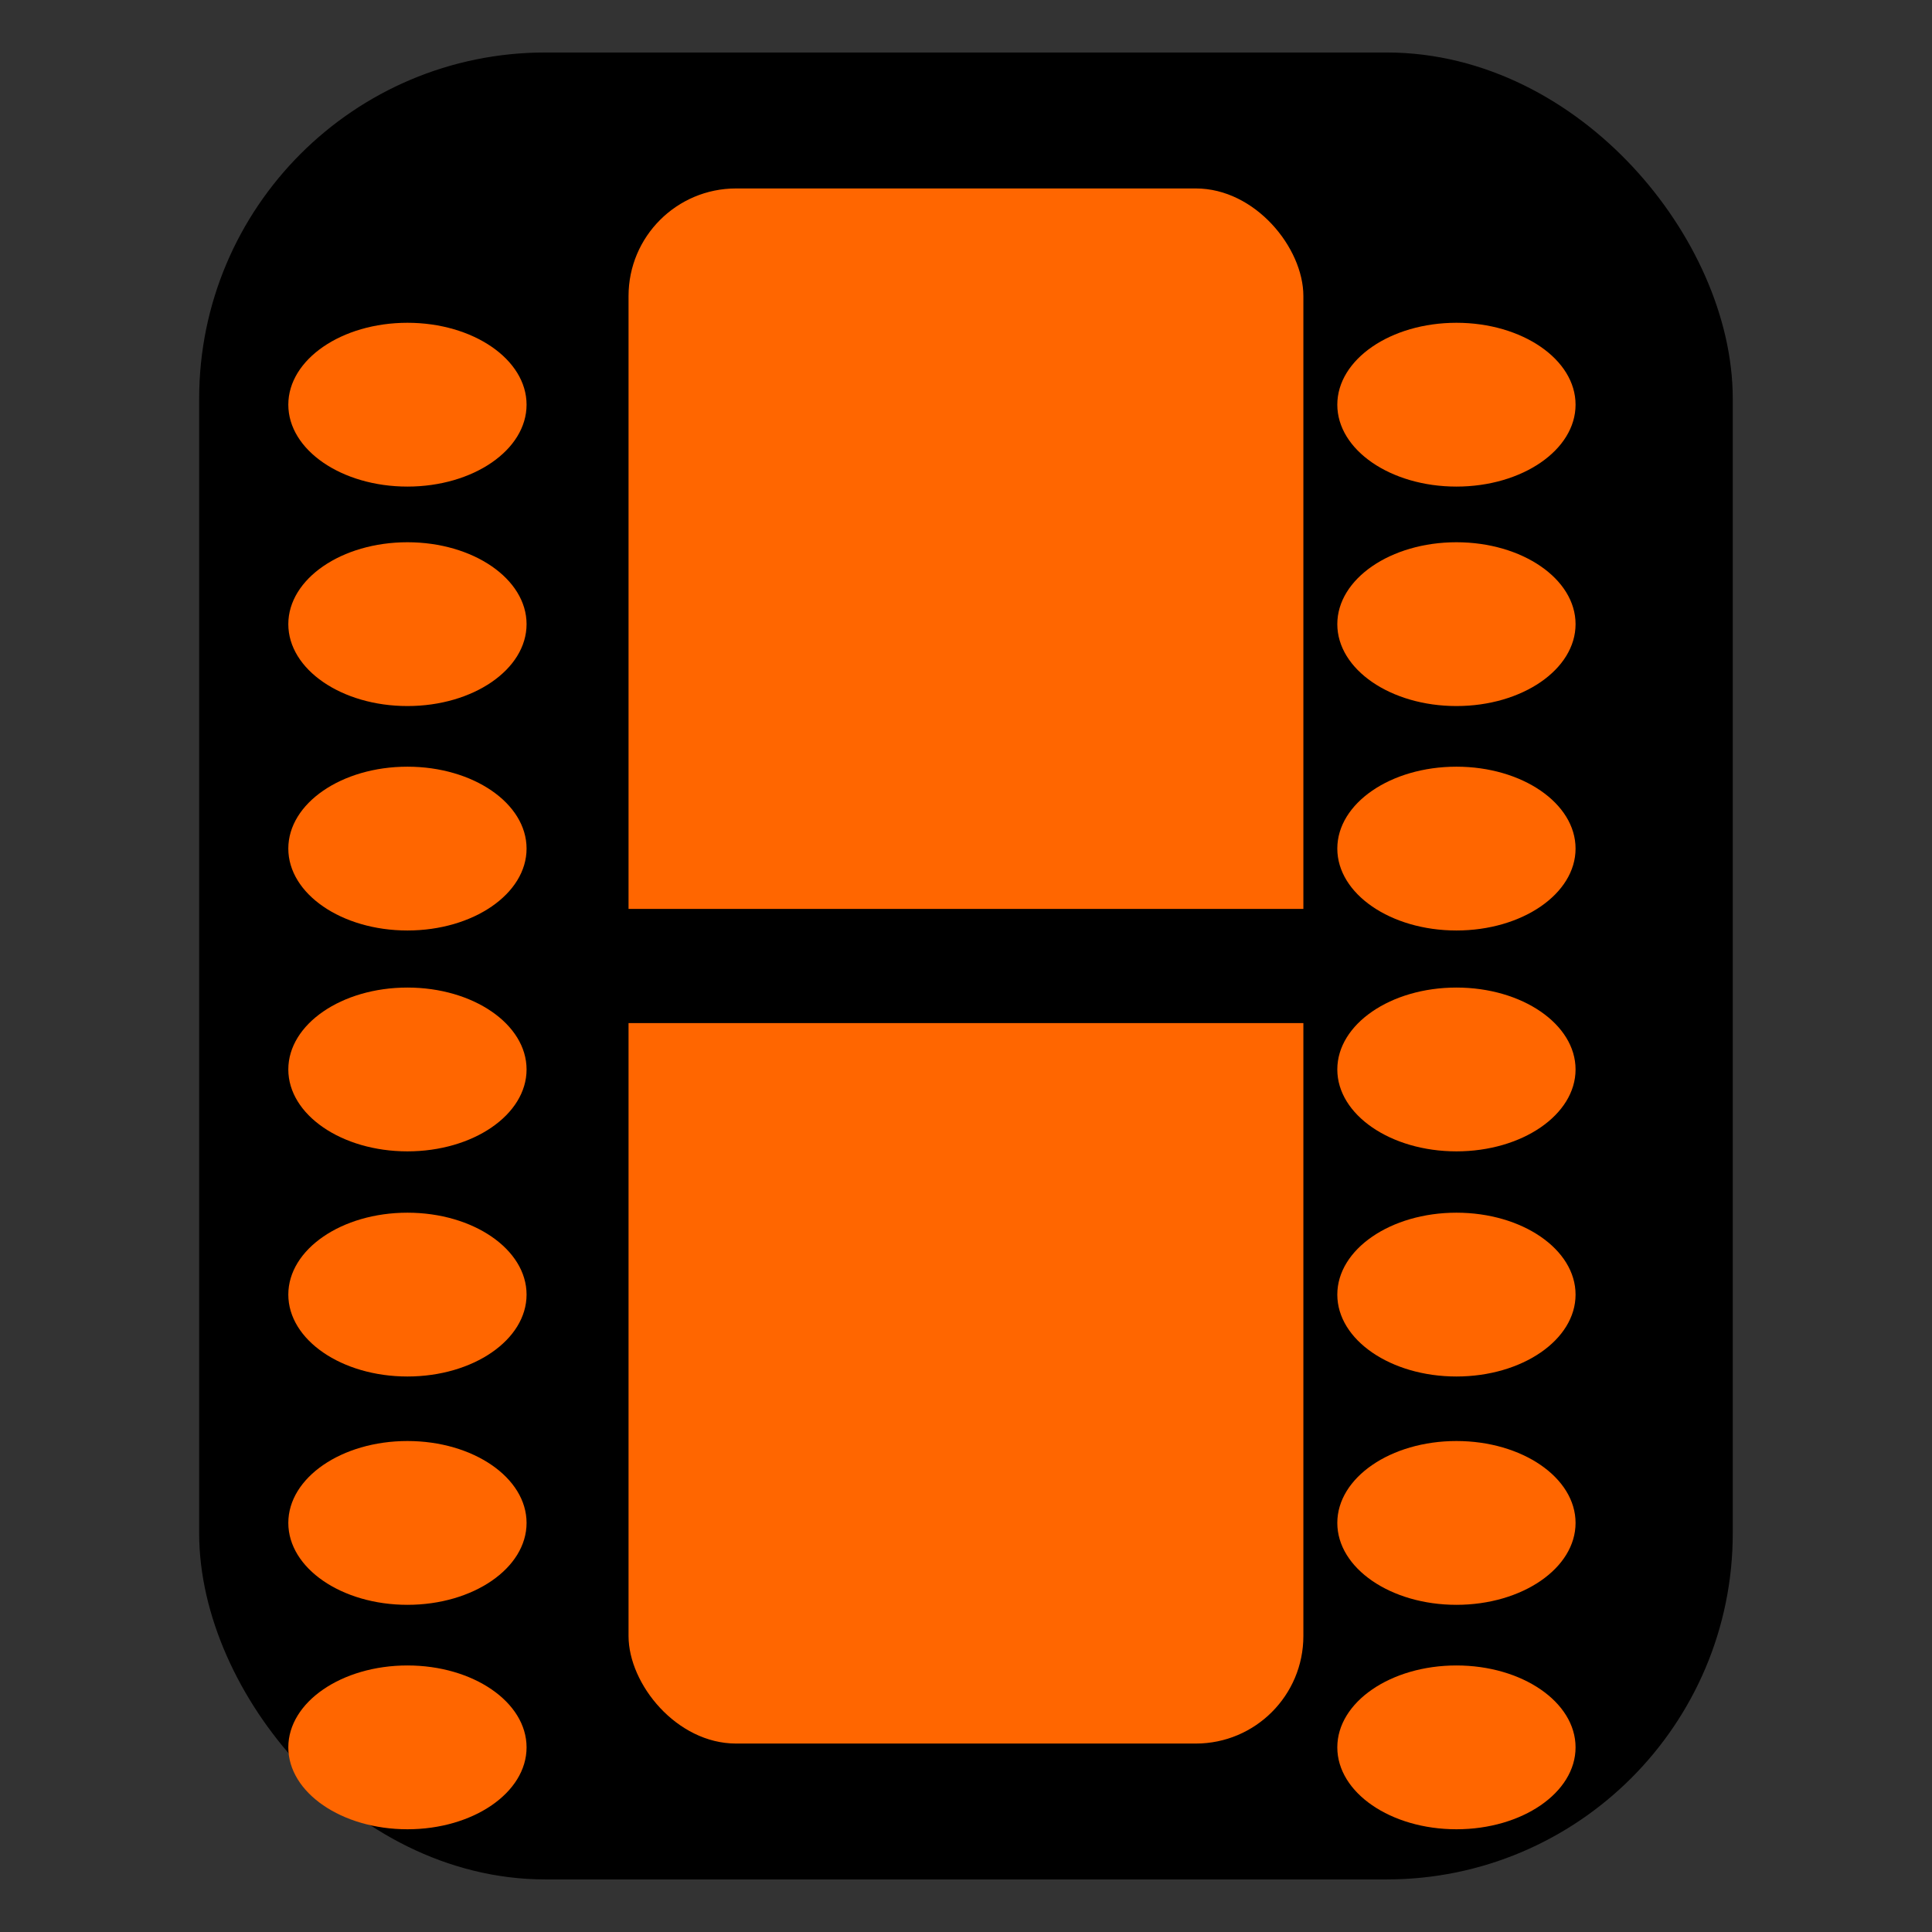 <?xml version="1.0" encoding="UTF-8" standalone="no"?>
<!-- Created with Inkscape (http://www.inkscape.org/) -->

<svg
   xmlns:dc="http://purl.org/dc/elements/1.1/"
   xmlns:cc="http://creativecommons.org/ns#"
   xmlns:rdf="http://www.w3.org/1999/02/22-rdf-syntax-ns#"
   xmlns:svg="http://www.w3.org/2000/svg"
   xmlns="http://www.w3.org/2000/svg"
   xmlns:sodipodi="http://sodipodi.sourceforge.net/DTD/sodipodi-0.dtd"
   xmlns:inkscape="http://www.inkscape.org/namespaces/inkscape"
   width="24"
   height="24"
   id="svg6662"
   version="1.1"
   inkscape:version="0.48.3.1 r9886"
   sodipodi:docname="button-cancel.svg">
  <rect width="100%" height="100%" fill="#333333" stroke="none"/>
  <defs
     id="defs6664">
    <linearGradient
       y2="11.024"
       y1="3.007"
       x2="0"
       id="linearGradient1022-8-8-3-0-06-7"
       gradientUnits="userSpaceOnUse">
      <stop
         id="stop3001-0-9-4-9-91"
         offset="0" />
      <stop
         id="stop3003-5-6-6-5-8"
         stop-color="#363636"
         offset="1" />
    </linearGradient>
  </defs>
  <sodipodi:namedview
     id="base"
     pagecolor="#ffffff"
     bordercolor="#666666"
     borderopacity="1.0"
     inkscape:pageopacity="0.0"
     inkscape:pageshadow="2"
     inkscape:zoom="15.839192"
     inkscape:cx="5.2480693"
     inkscape:cy="10.662238"
     inkscape:document-units="px"
     inkscape:current-layer="capa1"
     showgrid="false"
     inkscape:showpageshadow="false"
     inkscape:window-width="1366"
     inkscape:window-height="712"
     inkscape:window-x="0"
     inkscape:window-y="27"
     inkscape:window-maximized="1" />
  <g
     inkscape:label="Capa 1"
     inkscape:groupmode="layer"
     id="capa1"
     transform="translate(0,-1028.362)">
    <rect
       y="1028.362"
       x="-1e-06"
       height="24"
       width="24"
       id="rect3077"
       style="opacity:0.6;color:#000000;fill:none;stroke:none;stroke-width:1;marker:none;visibility:visible;display:inline;overflow:visible;enable-background:accumulate" />
    <g
       id="g3728"
       transform="translate(-0.167,-0.238)">
      <path
         sodipodi:nodetypes="ccccccccccccccccc"
         inkscape:connector-curvature="0"
         style="opacity:0.6;color:#000000;fill:#ffffff;fill-opacity:1;fill-rule:nonzero;stroke:none;stroke-width:0.667;marker:none;visibility:visible;display:inline;overflow:visible;enable-background:accumulate"
         d="m 5,1034.362 0,2 5,5 -5,5 0,2 2,0 5,-5 5,5 2,0 0,-2 -5,-5 5,-5 0,-2 -2,0 -5,4.999 -5,-4.999 z"
         id="path6581" />
      <rect
         inkscape:export-ydpi="1.9454962"
         inkscape:export-xdpi="1.9454962"
         inkscape:export-filename="/home/flavio/Documentos/JAMediaSuite/JAMediaObjects/Iconos/video.png"
         ry="3.645"
         y="1029.908"
         x="3.297"
         height="21.383"
         width="17.739"
         id="rect3591-0"
         style="fill:#000000;fill-opacity:1;stroke:#000000;stroke-width:1.312;stroke-miterlimit:4;stroke-opacity:1;stroke-dasharray:none" />
      <g
         inkscape:export-ydpi="1.9454962"
         inkscape:export-xdpi="1.9454962"
         inkscape:export-filename="/home/flavio/Documentos/JAMediaSuite/JAMediaObjects/Iconos/video.png"
         style="fill:#ff6600;fill-opacity:1"
         transform="matrix(0.011,0,0,0.011,24.559,949.6)"
         id="g4443">
        <path
           sodipodi:type="arc"
           style="fill:#ff6600;fill-opacity:1;stroke:none"
           id="path4381"
           sodipodi:cx="-1743.3158"
           sodipodi:cy="7703.3081"
           sodipodi:rx="134.53241"
           sodipodi:ry="92.491035"
           d="m -1608.783,7703.308 c 0,51.081 -60.232,92.491 -134.532,92.491 -74.3,0 -134.532,-41.41 -134.532,-92.491 0,-51.081 60.232,-92.491 134.532,-92.491 74.3,0 134.532,41.41 134.532,92.491 z"
           transform="translate(-14.014,-64.477)" />
        <path
           sodipodi:type="arc"
           style="fill:#ff6600;fill-opacity:1;stroke:none"
           id="path4381-2"
           sodipodi:cx="-1743.3158"
           sodipodi:cy="7703.3081"
           sodipodi:rx="134.53241"
           sodipodi:ry="92.491035"
           d="m -1608.783,7703.308 c 0,51.081 -60.232,92.491 -134.532,92.491 -74.3,0 -134.532,-41.41 -134.532,-92.491 0,-51.081 60.232,-92.491 134.532,-92.491 74.3,0 134.532,41.41 134.532,92.491 z"
           transform="translate(-14.014,183.363)" />
        <path
           sodipodi:type="arc"
           style="fill:#ff6600;fill-opacity:1;stroke:none"
           id="path4381-3"
           sodipodi:cx="-1743.3158"
           sodipodi:cy="7703.3081"
           sodipodi:rx="134.53241"
           sodipodi:ry="92.491035"
           d="m -1608.783,7703.308 c 0,51.081 -60.232,92.491 -134.532,92.491 -74.3,0 -134.532,-41.41 -134.532,-92.491 0,-51.081 60.232,-92.491 134.532,-92.491 74.3,0 134.532,41.41 134.532,92.491 z"
           transform="translate(-14.014,436.822)" />
        <path
           sodipodi:type="arc"
           style="fill:#ff6600;fill-opacity:1;stroke:none"
           id="path4381-28"
           sodipodi:cx="-1743.3158"
           sodipodi:cy="7703.3081"
           sodipodi:rx="134.53241"
           sodipodi:ry="92.491035"
           d="m -1608.783,7703.308 c 0,51.081 -60.232,92.491 -134.532,92.491 -74.3,0 -134.532,-41.41 -134.532,-92.491 0,-51.081 60.232,-92.491 134.532,-92.491 74.3,0 134.532,41.41 134.532,92.491 z"
           transform="translate(-14.014,686.254)" />
        <path
           sodipodi:type="arc"
           style="fill:#ff6600;fill-opacity:1;stroke:none"
           id="path4381-31"
           sodipodi:cx="-1743.3158"
           sodipodi:cy="7703.3081"
           sodipodi:rx="134.53241"
           sodipodi:ry="92.491035"
           d="m -1608.783,7703.308 c 0,51.081 -60.232,92.491 -134.532,92.491 -74.3,0 -134.532,-41.41 -134.532,-92.491 0,-51.081 60.232,-92.491 134.532,-92.491 74.3,0 134.532,41.41 134.532,92.491 z"
           transform="translate(-14.014,940.502)" />
        <path
           sodipodi:type="arc"
           style="fill:#ff6600;fill-opacity:1;stroke:none"
           id="path4381-1"
           sodipodi:cx="-1743.3158"
           sodipodi:cy="7703.3081"
           sodipodi:rx="134.53241"
           sodipodi:ry="92.491035"
           d="m -1608.783,7703.308 c 0,51.081 -60.232,92.491 -134.532,92.491 -74.3,0 -134.532,-41.41 -134.532,-92.491 0,-51.081 60.232,-92.491 134.532,-92.491 74.3,0 134.532,41.41 134.532,92.491 z"
           transform="translate(-14.014,1198.356)" />
        <path
           sodipodi:type="arc"
           style="fill:#ff6600;fill-opacity:1;stroke:none"
           id="path4381-4"
           sodipodi:cx="-1743.3158"
           sodipodi:cy="7703.3081"
           sodipodi:rx="134.53241"
           sodipodi:ry="92.491035"
           d="m -1608.783,7703.308 c 0,51.081 -60.232,92.491 -134.532,92.491 -74.3,0 -134.532,-41.41 -134.532,-92.491 0,-51.081 60.232,-92.491 134.532,-92.491 74.3,0 134.532,41.41 134.532,92.491 z"
           transform="translate(-14.014,1451.815)" />
      </g>
      <g
         inkscape:export-ydpi="1.9454962"
         inkscape:export-xdpi="1.9454962"
         inkscape:export-filename="/home/flavio/Documentos/JAMediaSuite/JAMediaObjects/Iconos/video.png"
         style="fill:#ff6600;fill-opacity:1"
         transform="matrix(0.011,0,0,0.011,37.59,949.6)"
         id="g4443-7">
        <path
           sodipodi:type="arc"
           style="fill:#ff6600;fill-opacity:1;stroke:none"
           id="path4381-0"
           sodipodi:cx="-1743.3158"
           sodipodi:cy="7703.3081"
           sodipodi:rx="134.53241"
           sodipodi:ry="92.491035"
           d="m -1608.783,7703.308 c 0,51.081 -60.232,92.491 -134.532,92.491 -74.3,0 -134.532,-41.41 -134.532,-92.491 0,-51.081 60.232,-92.491 134.532,-92.491 74.3,0 134.532,41.41 134.532,92.491 z"
           transform="translate(-14.014,-64.477)" />
        <path
           sodipodi:type="arc"
           style="fill:#ff6600;fill-opacity:1;stroke:none"
           id="path4381-2-0"
           sodipodi:cx="-1743.3158"
           sodipodi:cy="7703.3081"
           sodipodi:rx="134.53241"
           sodipodi:ry="92.491035"
           d="m -1608.783,7703.308 c 0,51.081 -60.232,92.491 -134.532,92.491 -74.3,0 -134.532,-41.41 -134.532,-92.491 0,-51.081 60.232,-92.491 134.532,-92.491 74.3,0 134.532,41.41 134.532,92.491 z"
           transform="translate(-14.014,183.363)" />
        <path
           sodipodi:type="arc"
           style="fill:#ff6600;fill-opacity:1;stroke:none"
           id="path4381-3-9"
           sodipodi:cx="-1743.3158"
           sodipodi:cy="7703.3081"
           sodipodi:rx="134.53241"
           sodipodi:ry="92.491035"
           d="m -1608.783,7703.308 c 0,51.081 -60.232,92.491 -134.532,92.491 -74.3,0 -134.532,-41.41 -134.532,-92.491 0,-51.081 60.232,-92.491 134.532,-92.491 74.3,0 134.532,41.41 134.532,92.491 z"
           transform="translate(-14.014,436.822)" />
        <path
           sodipodi:type="arc"
           style="fill:#ff6600;fill-opacity:1;stroke:none"
           id="path4381-28-4"
           sodipodi:cx="-1743.3158"
           sodipodi:cy="7703.3081"
           sodipodi:rx="134.53241"
           sodipodi:ry="92.491035"
           d="m -1608.783,7703.308 c 0,51.081 -60.232,92.491 -134.532,92.491 -74.3,0 -134.532,-41.41 -134.532,-92.491 0,-51.081 60.232,-92.491 134.532,-92.491 74.3,0 134.532,41.41 134.532,92.491 z"
           transform="translate(-14.014,686.254)" />
        <path
           sodipodi:type="arc"
           style="fill:#ff6600;fill-opacity:1;stroke:none"
           id="path4381-31-7"
           sodipodi:cx="-1743.3158"
           sodipodi:cy="7703.3081"
           sodipodi:rx="134.53241"
           sodipodi:ry="92.491035"
           d="m -1608.783,7703.308 c 0,51.081 -60.232,92.491 -134.532,92.491 -74.3,0 -134.532,-41.41 -134.532,-92.491 0,-51.081 60.232,-92.491 134.532,-92.491 74.3,0 134.532,41.41 134.532,92.491 z"
           transform="translate(-14.014,940.502)" />
        <path
           sodipodi:type="arc"
           style="fill:#ff6600;fill-opacity:1;stroke:none"
           id="path4381-1-0"
           sodipodi:cx="-1743.3158"
           sodipodi:cy="7703.3081"
           sodipodi:rx="134.53241"
           sodipodi:ry="92.491035"
           d="m -1608.783,7703.308 c 0,51.081 -60.232,92.491 -134.532,92.491 -74.3,0 -134.532,-41.41 -134.532,-92.491 0,-51.081 60.232,-92.491 134.532,-92.491 74.3,0 134.532,41.41 134.532,92.491 z"
           transform="translate(-14.014,1198.356)" />
        <path
           sodipodi:type="arc"
           style="fill:#ff6600;fill-opacity:1;stroke:none"
           id="path4381-4-4"
           sodipodi:cx="-1743.3158"
           sodipodi:cy="7703.3081"
           sodipodi:rx="134.53241"
           sodipodi:ry="92.491035"
           d="m -1608.783,7703.308 c 0,51.081 -60.232,92.491 -134.532,92.491 -74.3,0 -134.532,-41.41 -134.532,-92.491 0,-51.081 60.232,-92.491 134.532,-92.491 74.3,0 134.532,41.41 134.532,92.491 z"
           transform="translate(-14.014,1451.815)" />
      </g>
      <rect
         inkscape:export-ydpi="1.9454962"
         inkscape:export-xdpi="1.9454962"
         inkscape:export-filename="/home/flavio/Documentos/JAMediaSuite/JAMediaObjects/Iconos/video.png"
         ry="1.336"
         y="1030.941"
         x="7.975"
         height="19.318"
         width="8.383"
         id="rect4491"
         style="fill:#ff6600;fill-opacity:1;stroke:none" />
      <rect
         inkscape:export-ydpi="1.9454962"
         inkscape:export-xdpi="1.9454962"
         inkscape:export-filename="/home/flavio/Documentos/JAMediaSuite/JAMediaObjects/Iconos/video.png"
         ry="0.039"
         y="1039.891"
         x="7.635"
         height="1.418"
         width="9.15"
         id="rect4493"
         style="fill:#000000;fill-opacity:1;stroke:none" />
    </g>
  </g>
</svg>
